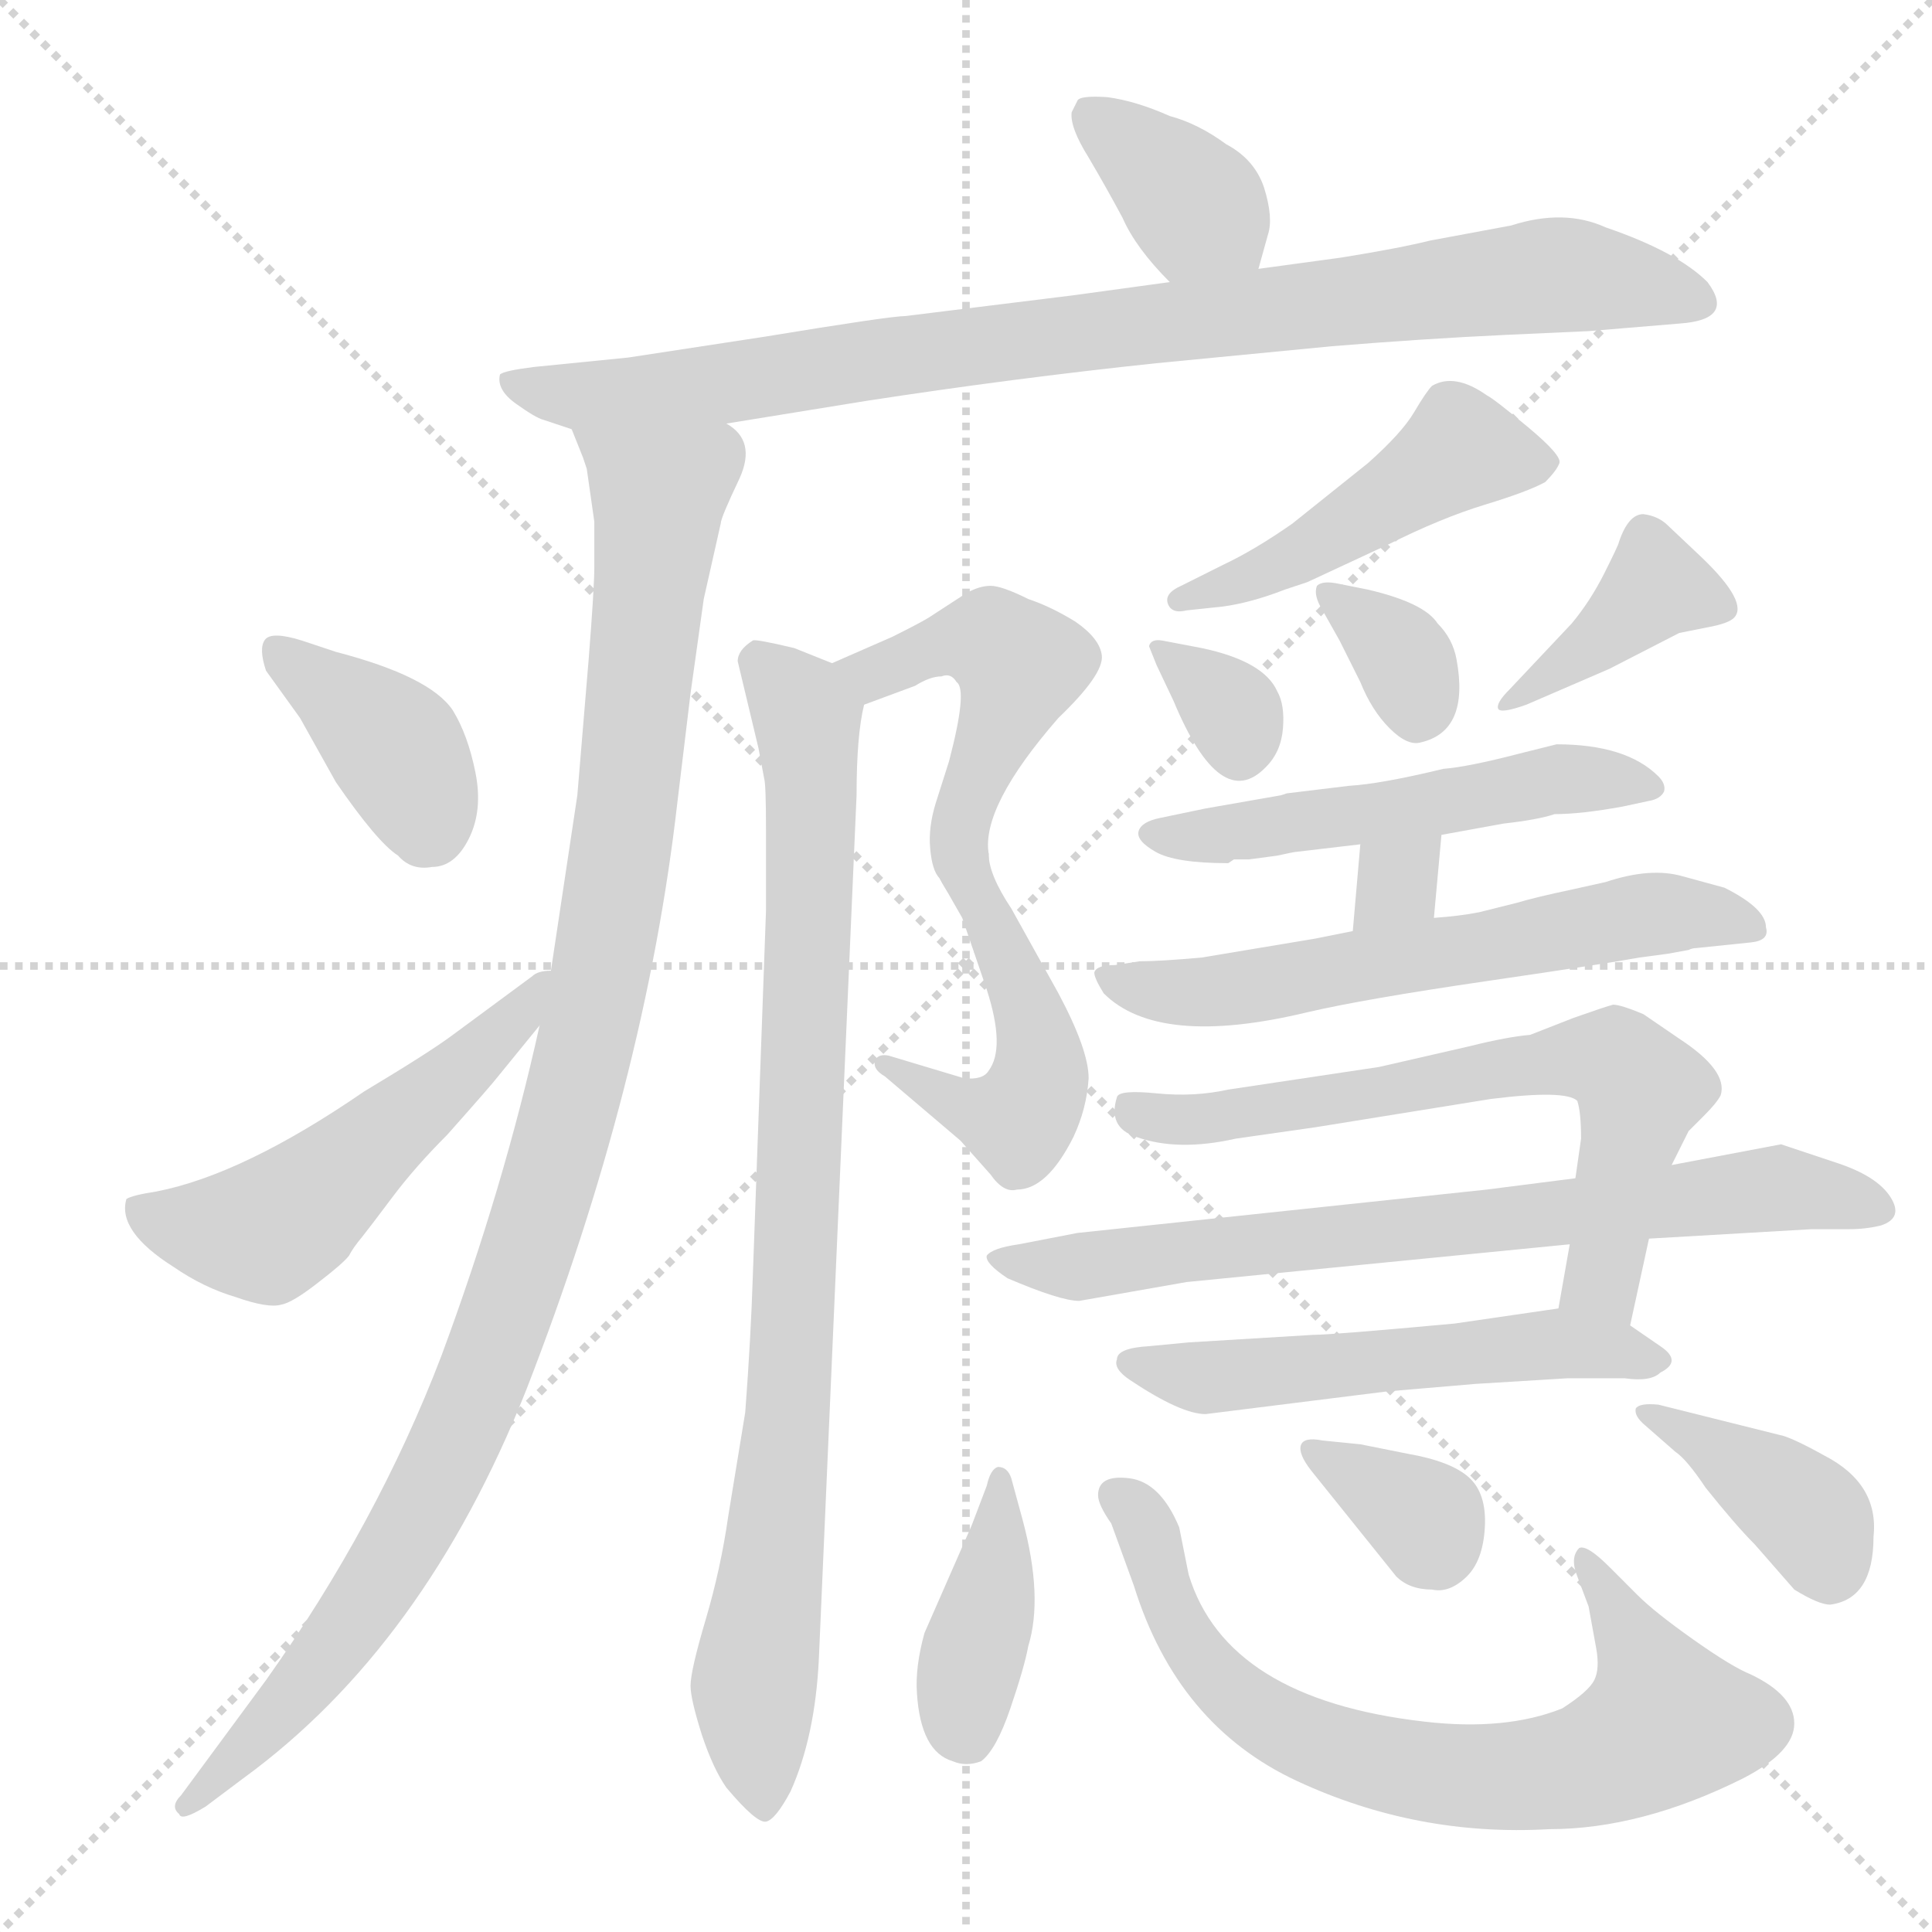 <svg xmlns="http://www.w3.org/2000/svg" version="1.1" viewBox="0 0 1024 1024">
  <g stroke="lightgray" stroke-dasharray="1,1" stroke-width="1" transform="scale(4, 4)">
    <line x1="0" y1="0" x2="256" y2="256" />
    <line x1="256" y1="0" x2="0" y2="256" />
    <line x1="128" y1="0" x2="128" y2="256" />
    <line x1="0" y1="128" x2="256" y2="128" />
  </g>
  <g transform="scale(1.0, -1.0) translate(0.0, -807.50)">
    <style type="text/css">
      
        @keyframes keyframes0 {
          from {
            stroke: blue;
            stroke-dashoffset: 368;
            stroke-width: 128;
          }
          55% {
            animation-timing-function: step-end;
            stroke: blue;
            stroke-dashoffset: 0;
            stroke-width: 128;
          }
          to {
            stroke: black;
            stroke-width: 1024;
          }
        }
        #make-me-a-hanzi-animation-0 {
          animation: keyframes0 0.549s both;
          animation-delay: 0s;
          animation-timing-function: linear;
        }
      
        @keyframes keyframes1 {
          from {
            stroke: blue;
            stroke-dashoffset: 890;
            stroke-width: 128;
          }
          74% {
            animation-timing-function: step-end;
            stroke: blue;
            stroke-dashoffset: 0;
            stroke-width: 128;
          }
          to {
            stroke: black;
            stroke-width: 1024;
          }
        }
        #make-me-a-hanzi-animation-1 {
          animation: keyframes1 0.974s both;
          animation-delay: 0.549s;
          animation-timing-function: linear;
        }
      
        @keyframes keyframes2 {
          from {
            stroke: blue;
            stroke-dashoffset: 1062;
            stroke-width: 128;
          }
          78% {
            animation-timing-function: step-end;
            stroke: blue;
            stroke-dashoffset: 0;
            stroke-width: 128;
          }
          to {
            stroke: black;
            stroke-width: 1024;
          }
        }
        #make-me-a-hanzi-animation-2 {
          animation: keyframes2 1.114s both;
          animation-delay: 1.524s;
          animation-timing-function: linear;
        }
      
        @keyframes keyframes3 {
          from {
            stroke: blue;
            stroke-dashoffset: 387;
            stroke-width: 128;
          }
          56% {
            animation-timing-function: step-end;
            stroke: blue;
            stroke-dashoffset: 0;
            stroke-width: 128;
          }
          to {
            stroke: black;
            stroke-width: 1024;
          }
        }
        #make-me-a-hanzi-animation-3 {
          animation: keyframes3 0.565s both;
          animation-delay: 2.638s;
          animation-timing-function: linear;
        }
      
        @keyframes keyframes4 {
          from {
            stroke: blue;
            stroke-dashoffset: 524;
            stroke-width: 128;
          }
          63% {
            animation-timing-function: step-end;
            stroke: blue;
            stroke-dashoffset: 0;
            stroke-width: 128;
          }
          to {
            stroke: black;
            stroke-width: 1024;
          }
        }
        #make-me-a-hanzi-animation-4 {
          animation: keyframes4 0.676s both;
          animation-delay: 3.203s;
          animation-timing-function: linear;
        }
      
        @keyframes keyframes5 {
          from {
            stroke: blue;
            stroke-dashoffset: 466;
            stroke-width: 128;
          }
          60% {
            animation-timing-function: step-end;
            stroke: blue;
            stroke-dashoffset: 0;
            stroke-width: 128;
          }
          to {
            stroke: black;
            stroke-width: 1024;
          }
        }
        #make-me-a-hanzi-animation-5 {
          animation: keyframes5 0.629s both;
          animation-delay: 3.879s;
          animation-timing-function: linear;
        }
      
        @keyframes keyframes6 {
          from {
            stroke: blue;
            stroke-dashoffset: 477;
            stroke-width: 128;
          }
          61% {
            animation-timing-function: step-end;
            stroke: blue;
            stroke-dashoffset: 0;
            stroke-width: 128;
          }
          to {
            stroke: black;
            stroke-width: 1024;
          }
        }
        #make-me-a-hanzi-animation-6 {
          animation: keyframes6 0.638s both;
          animation-delay: 4.509s;
          animation-timing-function: linear;
        }
      
        @keyframes keyframes7 {
          from {
            stroke: blue;
            stroke-dashoffset: 877;
            stroke-width: 128;
          }
          74% {
            animation-timing-function: step-end;
            stroke: blue;
            stroke-dashoffset: 0;
            stroke-width: 128;
          }
          to {
            stroke: black;
            stroke-width: 1024;
          }
        }
        #make-me-a-hanzi-animation-7 {
          animation: keyframes7 0.964s both;
          animation-delay: 5.147s;
          animation-timing-function: linear;
        }
      
        @keyframes keyframes8 {
          from {
            stroke: blue;
            stroke-dashoffset: 468;
            stroke-width: 128;
          }
          60% {
            animation-timing-function: step-end;
            stroke: blue;
            stroke-dashoffset: 0;
            stroke-width: 128;
          }
          to {
            stroke: black;
            stroke-width: 1024;
          }
        }
        #make-me-a-hanzi-animation-8 {
          animation: keyframes8 0.631s both;
          animation-delay: 6.111s;
          animation-timing-function: linear;
        }
      
        @keyframes keyframes9 {
          from {
            stroke: blue;
            stroke-dashoffset: 325;
            stroke-width: 128;
          }
          51% {
            animation-timing-function: step-end;
            stroke: blue;
            stroke-dashoffset: 0;
            stroke-width: 128;
          }
          to {
            stroke: black;
            stroke-width: 1024;
          }
        }
        #make-me-a-hanzi-animation-9 {
          animation: keyframes9 0.514s both;
          animation-delay: 6.741s;
          animation-timing-function: linear;
        }
      
        @keyframes keyframes10 {
          from {
            stroke: blue;
            stroke-dashoffset: 335;
            stroke-width: 128;
          }
          52% {
            animation-timing-function: step-end;
            stroke: blue;
            stroke-dashoffset: 0;
            stroke-width: 128;
          }
          to {
            stroke: black;
            stroke-width: 1024;
          }
        }
        #make-me-a-hanzi-animation-10 {
          animation: keyframes10 0.523s both;
          animation-delay: 7.256s;
          animation-timing-function: linear;
        }
      
        @keyframes keyframes11 {
          from {
            stroke: blue;
            stroke-dashoffset: 388;
            stroke-width: 128;
          }
          56% {
            animation-timing-function: step-end;
            stroke: blue;
            stroke-dashoffset: 0;
            stroke-width: 128;
          }
          to {
            stroke: black;
            stroke-width: 1024;
          }
        }
        #make-me-a-hanzi-animation-11 {
          animation: keyframes11 0.566s both;
          animation-delay: 7.778s;
          animation-timing-function: linear;
        }
      
        @keyframes keyframes12 {
          from {
            stroke: blue;
            stroke-dashoffset: 522;
            stroke-width: 128;
          }
          63% {
            animation-timing-function: step-end;
            stroke: blue;
            stroke-dashoffset: 0;
            stroke-width: 128;
          }
          to {
            stroke: black;
            stroke-width: 1024;
          }
        }
        #make-me-a-hanzi-animation-12 {
          animation: keyframes12 0.675s both;
          animation-delay: 8.344s;
          animation-timing-function: linear;
        }
      
        @keyframes keyframes13 {
          from {
            stroke: blue;
            stroke-dashoffset: 307;
            stroke-width: 128;
          }
          50% {
            animation-timing-function: step-end;
            stroke: blue;
            stroke-dashoffset: 0;
            stroke-width: 128;
          }
          to {
            stroke: black;
            stroke-width: 1024;
          }
        }
        #make-me-a-hanzi-animation-13 {
          animation: keyframes13 0.5s both;
          animation-delay: 9.019s;
          animation-timing-function: linear;
        }
      
        @keyframes keyframes14 {
          from {
            stroke: blue;
            stroke-dashoffset: 600;
            stroke-width: 128;
          }
          66% {
            animation-timing-function: step-end;
            stroke: blue;
            stroke-dashoffset: 0;
            stroke-width: 128;
          }
          to {
            stroke: black;
            stroke-width: 1024;
          }
        }
        #make-me-a-hanzi-animation-14 {
          animation: keyframes14 0.738s both;
          animation-delay: 9.519s;
          animation-timing-function: linear;
        }
      
        @keyframes keyframes15 {
          from {
            stroke: blue;
            stroke-dashoffset: 658;
            stroke-width: 128;
          }
          68% {
            animation-timing-function: step-end;
            stroke: blue;
            stroke-dashoffset: 0;
            stroke-width: 128;
          }
          to {
            stroke: black;
            stroke-width: 1024;
          }
        }
        #make-me-a-hanzi-animation-15 {
          animation: keyframes15 0.785s both;
          animation-delay: 10.257s;
          animation-timing-function: linear;
        }
      
        @keyframes keyframes16 {
          from {
            stroke: blue;
            stroke-dashoffset: 723;
            stroke-width: 128;
          }
          70% {
            animation-timing-function: step-end;
            stroke: blue;
            stroke-dashoffset: 0;
            stroke-width: 128;
          }
          to {
            stroke: black;
            stroke-width: 1024;
          }
        }
        #make-me-a-hanzi-animation-16 {
          animation: keyframes16 0.838s both;
          animation-delay: 11.043s;
          animation-timing-function: linear;
        }
      
        @keyframes keyframes17 {
          from {
            stroke: blue;
            stroke-dashoffset: 531;
            stroke-width: 128;
          }
          63% {
            animation-timing-function: step-end;
            stroke: blue;
            stroke-dashoffset: 0;
            stroke-width: 128;
          }
          to {
            stroke: black;
            stroke-width: 1024;
          }
        }
        #make-me-a-hanzi-animation-17 {
          animation: keyframes17 0.682s both;
          animation-delay: 11.881s;
          animation-timing-function: linear;
        }
      
        @keyframes keyframes18 {
          from {
            stroke: blue;
            stroke-dashoffset: 395;
            stroke-width: 128;
          }
          56% {
            animation-timing-function: step-end;
            stroke: blue;
            stroke-dashoffset: 0;
            stroke-width: 128;
          }
          to {
            stroke: black;
            stroke-width: 1024;
          }
        }
        #make-me-a-hanzi-animation-18 {
          animation: keyframes18 0.571s both;
          animation-delay: 12.563s;
          animation-timing-function: linear;
        }
      
        @keyframes keyframes19 {
          from {
            stroke: blue;
            stroke-dashoffset: 721;
            stroke-width: 128;
          }
          70% {
            animation-timing-function: step-end;
            stroke: blue;
            stroke-dashoffset: 0;
            stroke-width: 128;
          }
          to {
            stroke: black;
            stroke-width: 1024;
          }
        }
        #make-me-a-hanzi-animation-19 {
          animation: keyframes19 0.837s both;
          animation-delay: 13.135s;
          animation-timing-function: linear;
        }
      
        @keyframes keyframes20 {
          from {
            stroke: blue;
            stroke-dashoffset: 344;
            stroke-width: 128;
          }
          53% {
            animation-timing-function: step-end;
            stroke: blue;
            stroke-dashoffset: 0;
            stroke-width: 128;
          }
          to {
            stroke: black;
            stroke-width: 1024;
          }
        }
        #make-me-a-hanzi-animation-20 {
          animation: keyframes20 0.53s both;
          animation-delay: 13.971s;
          animation-timing-function: linear;
        }
      
        @keyframes keyframes21 {
          from {
            stroke: blue;
            stroke-dashoffset: 389;
            stroke-width: 128;
          }
          56% {
            animation-timing-function: step-end;
            stroke: blue;
            stroke-dashoffset: 0;
            stroke-width: 128;
          }
          to {
            stroke: black;
            stroke-width: 1024;
          }
        }
        #make-me-a-hanzi-animation-21 {
          animation: keyframes21 0.567s both;
          animation-delay: 14.501s;
          animation-timing-function: linear;
        }
      
    </style>
    
      <path d="M 667 665 L 672 683 Q 675 692 670 708 Q 665 723 650 731 Q 635 742 620 746 Q 602 754 587 756 Q 572 757 571 754 L 568 748 Q 567 740 577 724 Q 587 707 595 692 Q 602 676 620 658 C 641 637 659 636 667 665 Z" fill="lightgray" />
    
      <path d="M 706 624 Q 755 628 798 630 L 842 632 L 890 636 Q 920 638 905 658 Q 889 674 851 687 Q 829 697 801 688 L 758 680 Q 742 676 711 671 L 667 665 L 620 658 L 569 651 L 480 640 Q 472 640 405 629 L 333 618 L 283 613 Q 267 611 265 609 Q 263 601 273.5 593.5 Q 284 586 288 585 L 303 580 L 385 583 L 459 595 Q 537 607 613 615 L 706 624 Z" fill="lightgray" />
    
      <path d="M 303 580 L 309 565 L 311 559 L 315 531 L 315 507 Q 315 496 312 458 L 306 386 L 292 293 L 286 264 Q 267 178 234 89 Q 200 0 141 -83 L 96 -144 Q 90 -150 95 -154 Q 96 -158 109 -150 L 129 -135 Q 225 -65 279 71 Q 342 233 359 382 L 366 440 L 373 490 L 382 530 Q 382 533 392 554 Q 401 574 385 583 C 373 610 293 608 303 580 Z" fill="lightgray" />
    
      <path d="M 159 427 L 178 393 Q 200 361 211 354 Q 218 346 229 348 Q 241 348 248.5 363 Q 256 378 252 398 Q 248 418 240 431 Q 228 449 178 462 L 160 468 Q 144 473 140.5 468.5 Q 137 464 141 452 L 159 427 Z" fill="lightgray" />
    
      <path d="M 292 293 Q 285 293 282 290 L 240 259 Q 228 250 193 229 Q 129 185 83 176 Q 70 174 67 172 Q 62 155 92 136 Q 108 125 125 120 Q 142 114 149 116 Q 155 117 169 128 Q 182 138 185 142 Q 187 146 192 152 Q 196 157 208 173 Q 220 189 237 206 Q 261 233 264 237 L 286 264 C 305 287 314 298 292 293 Z" fill="lightgray" />
    
      <path d="M 458 434 L 485 444 Q 493 449 499 449 Q 504 451 507 446 Q 513 442 503 404 L 496 382 Q 492 369 493 358 Q 494 346 498 342 C 512 315 525 325 524 355 Q 520 380 561 427 Q 585 450 584 460 Q 583 469 570 478 Q 557 486 545 490 Q 531 497 525 497 Q 519 497 512 493 L 492 480 Q 487 477 473 470 L 441 456 C 414 444 430 424 458 434 Z" fill="lightgray" />
    
      <path d="M 498 342 L 510 321 L 523 283 Q 533 252 524 240 Q 521 235 511 236 L 471 248 Q 466 249 464 246 Q 462 241 469 237 L 509 203 L 525 185 Q 532 175 539 177 Q 555 177 569 205 Q 576 220 577 236 Q 577 251 561 281 L 536 326 Q 524 344 524 355 C 519 385 483 368 498 342 Z" fill="lightgray" />
    
      <path d="M 402 411 L 405 395 Q 406 392 406 367 L 406 325 L 399 131 Q 398 99 395 59 L 386 4 Q 382 -24 374 -51 Q 366 -78 366 -86 Q 366 -93 372 -112 Q 378 -130 385 -140 Q 401 -159 406 -158 Q 411 -157 419 -142 Q 432 -113 434 -72 L 454 386 Q 454 418 458 434 C 460 448 460 448 441 456 L 421 464 Q 400 469 399 468 Q 391 463 391 457 L 402 411 Z" fill="lightgray" />
    
      <path d="M 626 497 Q 617 493 619 487.5 Q 621 482 629 484 L 648 486 Q 663 488 681 495 L 693 499 L 736 519 Q 764 533 787 540 Q 810 547 819 552 Q 825 558 826.5 562 Q 828 566 810 581 Q 792 596 788 598 Q 771 610 759 603 Q 756 600 749.5 589 Q 743 578 725 562 L 685 530 Q 665 516 648 508 L 626 497 Z" fill="lightgray" />
    
      <path d="M 622 436 Q 647 376 671 401 Q 679 409 680 421.5 Q 681 434 677 441 Q 670 457 637 464 L 616 468 Q 610 469 609 465 L 613 455 L 622 436 Z" fill="lightgray" />
    
      <path d="M 710 498 Q 701 500 698 497 Q 696 492 701 484 L 710 468 L 721 446 Q 727 431 736.5 421.5 Q 746 412 753 414 Q 779 420 772 458 Q 770 469 762 477 Q 755 488 725 495 L 710 498 Z" fill="lightgray" />
    
      <path d="M 858 520 Q 858 519 850.5 504 Q 843 489 833 477 L 800 442 Q 793 435 794 432 Q 795 429 809 434 L 853 453 L 890 472 L 905 475 Q 916 477 919 480 Q 927 488 902 512 L 884 529 Q 879 534 871 535 Q 863 535 858 520 Z" fill="lightgray" />
    
      <path d="M 654 352 Q 658 352 662 352 L 677 354 Q 686 356 687 356 L 721 360 L 764 365 L 797 371 Q 815 373 824 376 Q 838 376 860 380 L 874 383 Q 880 384 882 388 Q 883 392 879 396 Q 862 413 825 413 L 805 408 Q 778 401 765 400 Q 732 392 715 391 L 682 387 L 679 386 L 639 379 L 615 374 Q 605 372 603.5 367 Q 602 362 612.5 356 Q 623 350 651 350 L 654 352 Z" fill="lightgray" />
    
      <path d="M 721 360 L 717 314 C 714 284 757 291 760 321 L 764 365 C 767 395 724 390 721 360 Z" fill="lightgray" />
    
      <path d="M 717 314 L 697 310 L 637 300 Q 615 298 604 298 L 591 296 Q 581 296 580 292 Q 580 289 585 281 Q 614 252 693 271 Q 723 278 788 287.5 Q 853 297 869 300 L 884 302 L 895 304 Q 897 305 899 305 L 928 308 Q 938 309 936 316 Q 936 326 914 337 L 892 343 Q 875 348 851 340 L 833 336 Q 814 332 804 329 L 784 324 Q 774 322 760 321 L 717 314 Z" fill="lightgray" />
    
      <path d="M 886 190 L 895 208 L 903 216 Q 910 223 912 227 Q 916 240 890 257 L 871 270 Q 859 275 855 275 Q 851 274 834 268 L 811 259 Q 799 258 779 253 L 731 242 L 651 230 Q 633 226 613 228 Q 593 230 592 226 Q 587 210 602 205 Q 624 197 655 204 L 697 210 L 790 225 Q 830 230 836 224 Q 838 218 838 204 L 835 183 L 832 148 L 826 114 C 821 84 858 76 864 105 L 874 151 L 886 190 Z" fill="lightgray" />
    
      <path d="M 835 183 L 788 177 L 571 154 L 540 148 Q 526 146 523 142 Q 522 138 534 130 Q 562 118 572 118 L 629 128 L 832 148 L 874 151 L 960 156 L 980 156 Q 989 156 997 158 Q 1009 162 1002 173 Q 995 184 974 191 L 944 201 L 886 190 L 835 183 Z" fill="lightgray" />
    
      <path d="M 826 114 L 771 106 Q 706 100 696 100 L 630 96 L 609 94 Q 592 93 592 87 Q 590 82 599 76 Q 626 58 639 58 L 735 70 L 782 74 Q 814 76 831 77 L 861 77 Q 875 75 880 80 Q 892 86 880 94 L 864 105 C 847 117 847 117 826 114 Z" fill="lightgray" />
    
      <path d="M 490 -58 Q 485 -76 486 -90 Q 488 -121 505 -126 Q 512 -129 520 -126 Q 528 -120 535.5 -98 Q 543 -76 545 -65 Q 553 -39 542 2 L 536 24 Q 534 30 529 30 Q 525 29 523 20 L 515 -1 L 490 -58 Z" fill="lightgray" />
    
      <path d="M 853 -23 Q 841 -11 837 -13 Q 832 -18 836 -28 L 842 -44 L 846 -66 Q 848 -77 845 -83 Q 842 -89 828 -98 Q 798 -110 755 -105 Q 650 -93 630 -27 L 625 -2 Q 615 22 598.5 24 Q 582 26 582 15 Q 582 10 589 0 L 601 -33 Q 624 -107 687.5 -136.5 Q 751 -166 821 -162 Q 870 -162 924 -135 Q 951 -121 951 -106 Q 951 -91 928 -80 Q 918 -76 897.5 -61.5 Q 877 -47 868 -38 L 853 -23 Z" fill="lightgray" />
    
      <path d="M 701 44 Q 691 46 689.5 41.5 Q 688 37 695 28 L 740 -28 Q 747 -35 759 -35 Q 768 -37 777 -28.5 Q 786 -20 787 -2 Q 788 16 778.5 24.5 Q 769 33 746 37 L 721 42 L 701 44 Z" fill="lightgray" />
    
      <path d="M 888 38 Q 894 34 904 19 Q 920 -1 930 -11 L 951 -35 Q 964 -43 970 -43 Q 993 -40 993 -7 Q 996 21 967 36 Q 949 46 943 47 L 879 63 Q 869 64 867 61 Q 866 57 872 52 L 888 38 Z" fill="lightgray" />
    
    
      <clipPath id="make-me-a-hanzi-clip-0">
        <path d="M 667 665 L 672 683 Q 675 692 670 708 Q 665 723 650 731 Q 635 742 620 746 Q 602 754 587 756 Q 572 757 571 754 L 568 748 Q 567 740 577 724 Q 587 707 595 692 Q 602 676 620 658 C 641 637 659 636 667 665 Z" />
      </clipPath>
      <path clip-path="url(#make-me-a-hanzi-clip-0)" d="M 576 748 L 644 691 L 658 672" fill="none" id="make-me-a-hanzi-animation-0" stroke-dasharray="240 480" stroke-linecap="round" />
    
      <clipPath id="make-me-a-hanzi-clip-1">
        <path d="M 706 624 Q 755 628 798 630 L 842 632 L 890 636 Q 920 638 905 658 Q 889 674 851 687 Q 829 697 801 688 L 758 680 Q 742 676 711 671 L 667 665 L 620 658 L 569 651 L 480 640 Q 472 640 405 629 L 333 618 L 283 613 Q 267 611 265 609 Q 263 601 273.5 593.5 Q 284 586 288 585 L 303 580 L 385 583 L 459 595 Q 537 607 613 615 L 706 624 Z" />
      </clipPath>
      <path clip-path="url(#make-me-a-hanzi-clip-1)" d="M 269 606 L 300 597 L 350 600 L 823 662 L 896 648" fill="none" id="make-me-a-hanzi-animation-1" stroke-dasharray="762 1524" stroke-linecap="round" />
    
      <clipPath id="make-me-a-hanzi-clip-2">
        <path d="M 303 580 L 309 565 L 311 559 L 315 531 L 315 507 Q 315 496 312 458 L 306 386 L 292 293 L 286 264 Q 267 178 234 89 Q 200 0 141 -83 L 96 -144 Q 90 -150 95 -154 Q 96 -158 109 -150 L 129 -135 Q 225 -65 279 71 Q 342 233 359 382 L 366 440 L 373 490 L 382 530 Q 382 533 392 554 Q 401 574 385 583 C 373 610 293 608 303 580 Z" />
      </clipPath>
      <path clip-path="url(#make-me-a-hanzi-clip-2)" d="M 310 578 L 349 543 L 349 531 L 324 322 L 290 177 L 247 56 L 210 -17 L 158 -90 L 101 -150" fill="none" id="make-me-a-hanzi-animation-2" stroke-dasharray="934 1868" stroke-linecap="round" />
    
      <clipPath id="make-me-a-hanzi-clip-3">
        <path d="M 159 427 L 178 393 Q 200 361 211 354 Q 218 346 229 348 Q 241 348 248.5 363 Q 256 378 252 398 Q 248 418 240 431 Q 228 449 178 462 L 160 468 Q 144 473 140.5 468.5 Q 137 464 141 452 L 159 427 Z" />
      </clipPath>
      <path clip-path="url(#make-me-a-hanzi-clip-3)" d="M 146 464 L 210 410 L 224 382 L 225 366" fill="none" id="make-me-a-hanzi-animation-3" stroke-dasharray="259 518" stroke-linecap="round" />
    
      <clipPath id="make-me-a-hanzi-clip-4">
        <path d="M 292 293 Q 285 293 282 290 L 240 259 Q 228 250 193 229 Q 129 185 83 176 Q 70 174 67 172 Q 62 155 92 136 Q 108 125 125 120 Q 142 114 149 116 Q 155 117 169 128 Q 182 138 185 142 Q 187 146 192 152 Q 196 157 208 173 Q 220 189 237 206 Q 261 233 264 237 L 286 264 C 305 287 314 298 292 293 Z" />
      </clipPath>
      <path clip-path="url(#make-me-a-hanzi-clip-4)" d="M 72 166 L 109 156 L 141 155 L 242 238 L 289 286" fill="none" id="make-me-a-hanzi-animation-4" stroke-dasharray="396 792" stroke-linecap="round" />
    
      <clipPath id="make-me-a-hanzi-clip-5">
        <path d="M 458 434 L 485 444 Q 493 449 499 449 Q 504 451 507 446 Q 513 442 503 404 L 496 382 Q 492 369 493 358 Q 494 346 498 342 C 512 315 525 325 524 355 Q 520 380 561 427 Q 585 450 584 460 Q 583 469 570 478 Q 557 486 545 490 Q 531 497 525 497 Q 519 497 512 493 L 492 480 Q 487 477 473 470 L 441 456 C 414 444 430 424 458 434 Z" />
      </clipPath>
      <path clip-path="url(#make-me-a-hanzi-clip-5)" d="M 449 453 L 463 451 L 496 465 L 521 468 L 540 454 L 503 349" fill="none" id="make-me-a-hanzi-animation-5" stroke-dasharray="338 676" stroke-linecap="round" />
    
      <clipPath id="make-me-a-hanzi-clip-6">
        <path d="M 498 342 L 510 321 L 523 283 Q 533 252 524 240 Q 521 235 511 236 L 471 248 Q 466 249 464 246 Q 462 241 469 237 L 509 203 L 525 185 Q 532 175 539 177 Q 555 177 569 205 Q 576 220 577 236 Q 577 251 561 281 L 536 326 Q 524 344 524 355 C 519 385 483 368 498 342 Z" />
      </clipPath>
      <path clip-path="url(#make-me-a-hanzi-clip-6)" d="M 520 347 L 516 337 L 548 266 L 551 243 L 546 222 L 540 214 L 514 219 L 469 243" fill="none" id="make-me-a-hanzi-animation-6" stroke-dasharray="349 698" stroke-linecap="round" />
    
      <clipPath id="make-me-a-hanzi-clip-7">
        <path d="M 402 411 L 405 395 Q 406 392 406 367 L 406 325 L 399 131 Q 398 99 395 59 L 386 4 Q 382 -24 374 -51 Q 366 -78 366 -86 Q 366 -93 372 -112 Q 378 -130 385 -140 Q 401 -159 406 -158 Q 411 -157 419 -142 Q 432 -113 434 -72 L 454 386 Q 454 418 458 434 C 460 448 460 448 441 456 L 421 464 Q 400 469 399 468 Q 391 463 391 457 L 402 411 Z" />
      </clipPath>
      <path clip-path="url(#make-me-a-hanzi-clip-7)" d="M 401 458 L 425 433 L 430 393 L 417 47 L 399 -86 L 405 -151" fill="none" id="make-me-a-hanzi-animation-7" stroke-dasharray="749 1498" stroke-linecap="round" />
    
      <clipPath id="make-me-a-hanzi-clip-8">
        <path d="M 626 497 Q 617 493 619 487.5 Q 621 482 629 484 L 648 486 Q 663 488 681 495 L 693 499 L 736 519 Q 764 533 787 540 Q 810 547 819 552 Q 825 558 826.5 562 Q 828 566 810 581 Q 792 596 788 598 Q 771 610 759 603 Q 756 600 749.5 589 Q 743 578 725 562 L 685 530 Q 665 516 648 508 L 626 497 Z" />
      </clipPath>
      <path clip-path="url(#make-me-a-hanzi-clip-8)" d="M 817 561 L 771 567 L 683 510 L 626 490" fill="none" id="make-me-a-hanzi-animation-8" stroke-dasharray="340 680" stroke-linecap="round" />
    
      <clipPath id="make-me-a-hanzi-clip-9">
        <path d="M 622 436 Q 647 376 671 401 Q 679 409 680 421.5 Q 681 434 677 441 Q 670 457 637 464 L 616 468 Q 610 469 609 465 L 613 455 L 622 436 Z" />
      </clipPath>
      <path clip-path="url(#make-me-a-hanzi-clip-9)" d="M 615 461 L 641 444 L 655 427 L 657 411" fill="none" id="make-me-a-hanzi-animation-9" stroke-dasharray="197 394" stroke-linecap="round" />
    
      <clipPath id="make-me-a-hanzi-clip-10">
        <path d="M 710 498 Q 701 500 698 497 Q 696 492 701 484 L 710 468 L 721 446 Q 727 431 736.5 421.5 Q 746 412 753 414 Q 779 420 772 458 Q 770 469 762 477 Q 755 488 725 495 L 710 498 Z" />
      </clipPath>
      <path clip-path="url(#make-me-a-hanzi-clip-10)" d="M 704 492 L 738 466 L 751 432" fill="none" id="make-me-a-hanzi-animation-10" stroke-dasharray="207 414" stroke-linecap="round" />
    
      <clipPath id="make-me-a-hanzi-clip-11">
        <path d="M 858 520 Q 858 519 850.5 504 Q 843 489 833 477 L 800 442 Q 793 435 794 432 Q 795 429 809 434 L 853 453 L 890 472 L 905 475 Q 916 477 919 480 Q 927 488 902 512 L 884 529 Q 879 534 871 535 Q 863 535 858 520 Z" />
      </clipPath>
      <path clip-path="url(#make-me-a-hanzi-clip-11)" d="M 909 486 L 878 497 L 801 434" fill="none" id="make-me-a-hanzi-animation-11" stroke-dasharray="260 520" stroke-linecap="round" />
    
      <clipPath id="make-me-a-hanzi-clip-12">
        <path d="M 654 352 Q 658 352 662 352 L 677 354 Q 686 356 687 356 L 721 360 L 764 365 L 797 371 Q 815 373 824 376 Q 838 376 860 380 L 874 383 Q 880 384 882 388 Q 883 392 879 396 Q 862 413 825 413 L 805 408 Q 778 401 765 400 Q 732 392 715 391 L 682 387 L 679 386 L 639 379 L 615 374 Q 605 372 603.5 367 Q 602 362 612.5 356 Q 623 350 651 350 L 654 352 Z" />
      </clipPath>
      <path clip-path="url(#make-me-a-hanzi-clip-12)" d="M 612 365 L 668 367 L 824 395 L 875 390" fill="none" id="make-me-a-hanzi-animation-12" stroke-dasharray="394 788" stroke-linecap="round" />
    
      <clipPath id="make-me-a-hanzi-clip-13">
        <path d="M 721 360 L 717 314 C 714 284 757 291 760 321 L 764 365 C 767 395 724 390 721 360 Z" />
      </clipPath>
      <path clip-path="url(#make-me-a-hanzi-clip-13)" d="M 758 358 L 723 321" fill="none" id="make-me-a-hanzi-animation-13" stroke-dasharray="179 358" stroke-linecap="round" />
    
      <clipPath id="make-me-a-hanzi-clip-14">
        <path d="M 717 314 L 697 310 L 637 300 Q 615 298 604 298 L 591 296 Q 581 296 580 292 Q 580 289 585 281 Q 614 252 693 271 Q 723 278 788 287.5 Q 853 297 869 300 L 884 302 L 895 304 Q 897 305 899 305 L 928 308 Q 938 309 936 316 Q 936 326 914 337 L 892 343 Q 875 348 851 340 L 833 336 Q 814 332 804 329 L 784 324 Q 774 322 760 321 L 717 314 Z" />
      </clipPath>
      <path clip-path="url(#make-me-a-hanzi-clip-14)" d="M 587 289 L 643 281 L 883 324 L 926 318" fill="none" id="make-me-a-hanzi-animation-14" stroke-dasharray="472 944" stroke-linecap="round" />
    
      <clipPath id="make-me-a-hanzi-clip-15">
        <path d="M 886 190 L 895 208 L 903 216 Q 910 223 912 227 Q 916 240 890 257 L 871 270 Q 859 275 855 275 Q 851 274 834 268 L 811 259 Q 799 258 779 253 L 731 242 L 651 230 Q 633 226 613 228 Q 593 230 592 226 Q 587 210 602 205 Q 624 197 655 204 L 697 210 L 790 225 Q 830 230 836 224 Q 838 218 838 204 L 835 183 L 832 148 L 826 114 C 821 84 858 76 864 105 L 874 151 L 886 190 Z" />
      </clipPath>
      <path clip-path="url(#make-me-a-hanzi-clip-15)" d="M 598 219 L 633 214 L 788 241 L 836 247 L 859 243 L 869 230 L 865 206 L 850 132 L 834 118" fill="none" id="make-me-a-hanzi-animation-15" stroke-dasharray="530 1060" stroke-linecap="round" />
    
      <clipPath id="make-me-a-hanzi-clip-16">
        <path d="M 835 183 L 788 177 L 571 154 L 540 148 Q 526 146 523 142 Q 522 138 534 130 Q 562 118 572 118 L 629 128 L 832 148 L 874 151 L 960 156 L 980 156 Q 989 156 997 158 Q 1009 162 1002 173 Q 995 184 974 191 L 944 201 L 886 190 L 835 183 Z" />
      </clipPath>
      <path clip-path="url(#make-me-a-hanzi-clip-16)" d="M 528 141 L 576 136 L 941 178 L 991 168" fill="none" id="make-me-a-hanzi-animation-16" stroke-dasharray="595 1190" stroke-linecap="round" />
    
      <clipPath id="make-me-a-hanzi-clip-17">
        <path d="M 826 114 L 771 106 Q 706 100 696 100 L 630 96 L 609 94 Q 592 93 592 87 Q 590 82 599 76 Q 626 58 639 58 L 735 70 L 782 74 Q 814 76 831 77 L 861 77 Q 875 75 880 80 Q 892 86 880 94 L 864 105 C 847 117 847 117 826 114 Z" />
      </clipPath>
      <path clip-path="url(#make-me-a-hanzi-clip-17)" d="M 600 84 L 644 77 L 822 95 L 873 87" fill="none" id="make-me-a-hanzi-animation-17" stroke-dasharray="403 806" stroke-linecap="round" />
    
      <clipPath id="make-me-a-hanzi-clip-18">
        <path d="M 490 -58 Q 485 -76 486 -90 Q 488 -121 505 -126 Q 512 -129 520 -126 Q 528 -120 535.5 -98 Q 543 -76 545 -65 Q 553 -39 542 2 L 536 24 Q 534 30 529 30 Q 525 29 523 20 L 515 -1 L 490 -58 Z" />
      </clipPath>
      <path clip-path="url(#make-me-a-hanzi-clip-18)" d="M 529 23 L 530 -9 L 513 -78 L 513 -114" fill="none" id="make-me-a-hanzi-animation-18" stroke-dasharray="267 534" stroke-linecap="round" />
    
      <clipPath id="make-me-a-hanzi-clip-19">
        <path d="M 853 -23 Q 841 -11 837 -13 Q 832 -18 836 -28 L 842 -44 L 846 -66 Q 848 -77 845 -83 Q 842 -89 828 -98 Q 798 -110 755 -105 Q 650 -93 630 -27 L 625 -2 Q 615 22 598.5 24 Q 582 26 582 15 Q 582 10 589 0 L 601 -33 Q 624 -107 687.5 -136.5 Q 751 -166 821 -162 Q 870 -162 924 -135 Q 951 -121 951 -106 Q 951 -91 928 -80 Q 918 -76 897.5 -61.5 Q 877 -47 868 -38 L 853 -23 Z" />
      </clipPath>
      <path clip-path="url(#make-me-a-hanzi-clip-19)" d="M 592 15 L 608 -3 L 630 -63 L 657 -94 L 704 -119 L 771 -134 L 839 -129 L 883 -105 L 875 -79 L 838 -21" fill="none" id="make-me-a-hanzi-animation-19" stroke-dasharray="593 1186" stroke-linecap="round" />
    
      <clipPath id="make-me-a-hanzi-clip-20">
        <path d="M 701 44 Q 691 46 689.5 41.5 Q 688 37 695 28 L 740 -28 Q 747 -35 759 -35 Q 768 -37 777 -28.5 Q 786 -20 787 -2 Q 788 16 778.5 24.5 Q 769 33 746 37 L 721 42 L 701 44 Z" />
      </clipPath>
      <path clip-path="url(#make-me-a-hanzi-clip-20)" d="M 697 37 L 756 2 L 762 -16" fill="none" id="make-me-a-hanzi-animation-20" stroke-dasharray="216 432" stroke-linecap="round" />
    
      <clipPath id="make-me-a-hanzi-clip-21">
        <path d="M 888 38 Q 894 34 904 19 Q 920 -1 930 -11 L 951 -35 Q 964 -43 970 -43 Q 993 -40 993 -7 Q 996 21 967 36 Q 949 46 943 47 L 879 63 Q 869 64 867 61 Q 866 57 872 52 L 888 38 Z" />
      </clipPath>
      <path clip-path="url(#make-me-a-hanzi-clip-21)" d="M 874 59 L 956 6 L 970 -26" fill="none" id="make-me-a-hanzi-animation-21" stroke-dasharray="261 522" stroke-linecap="round" />
    
  </g>
</svg>